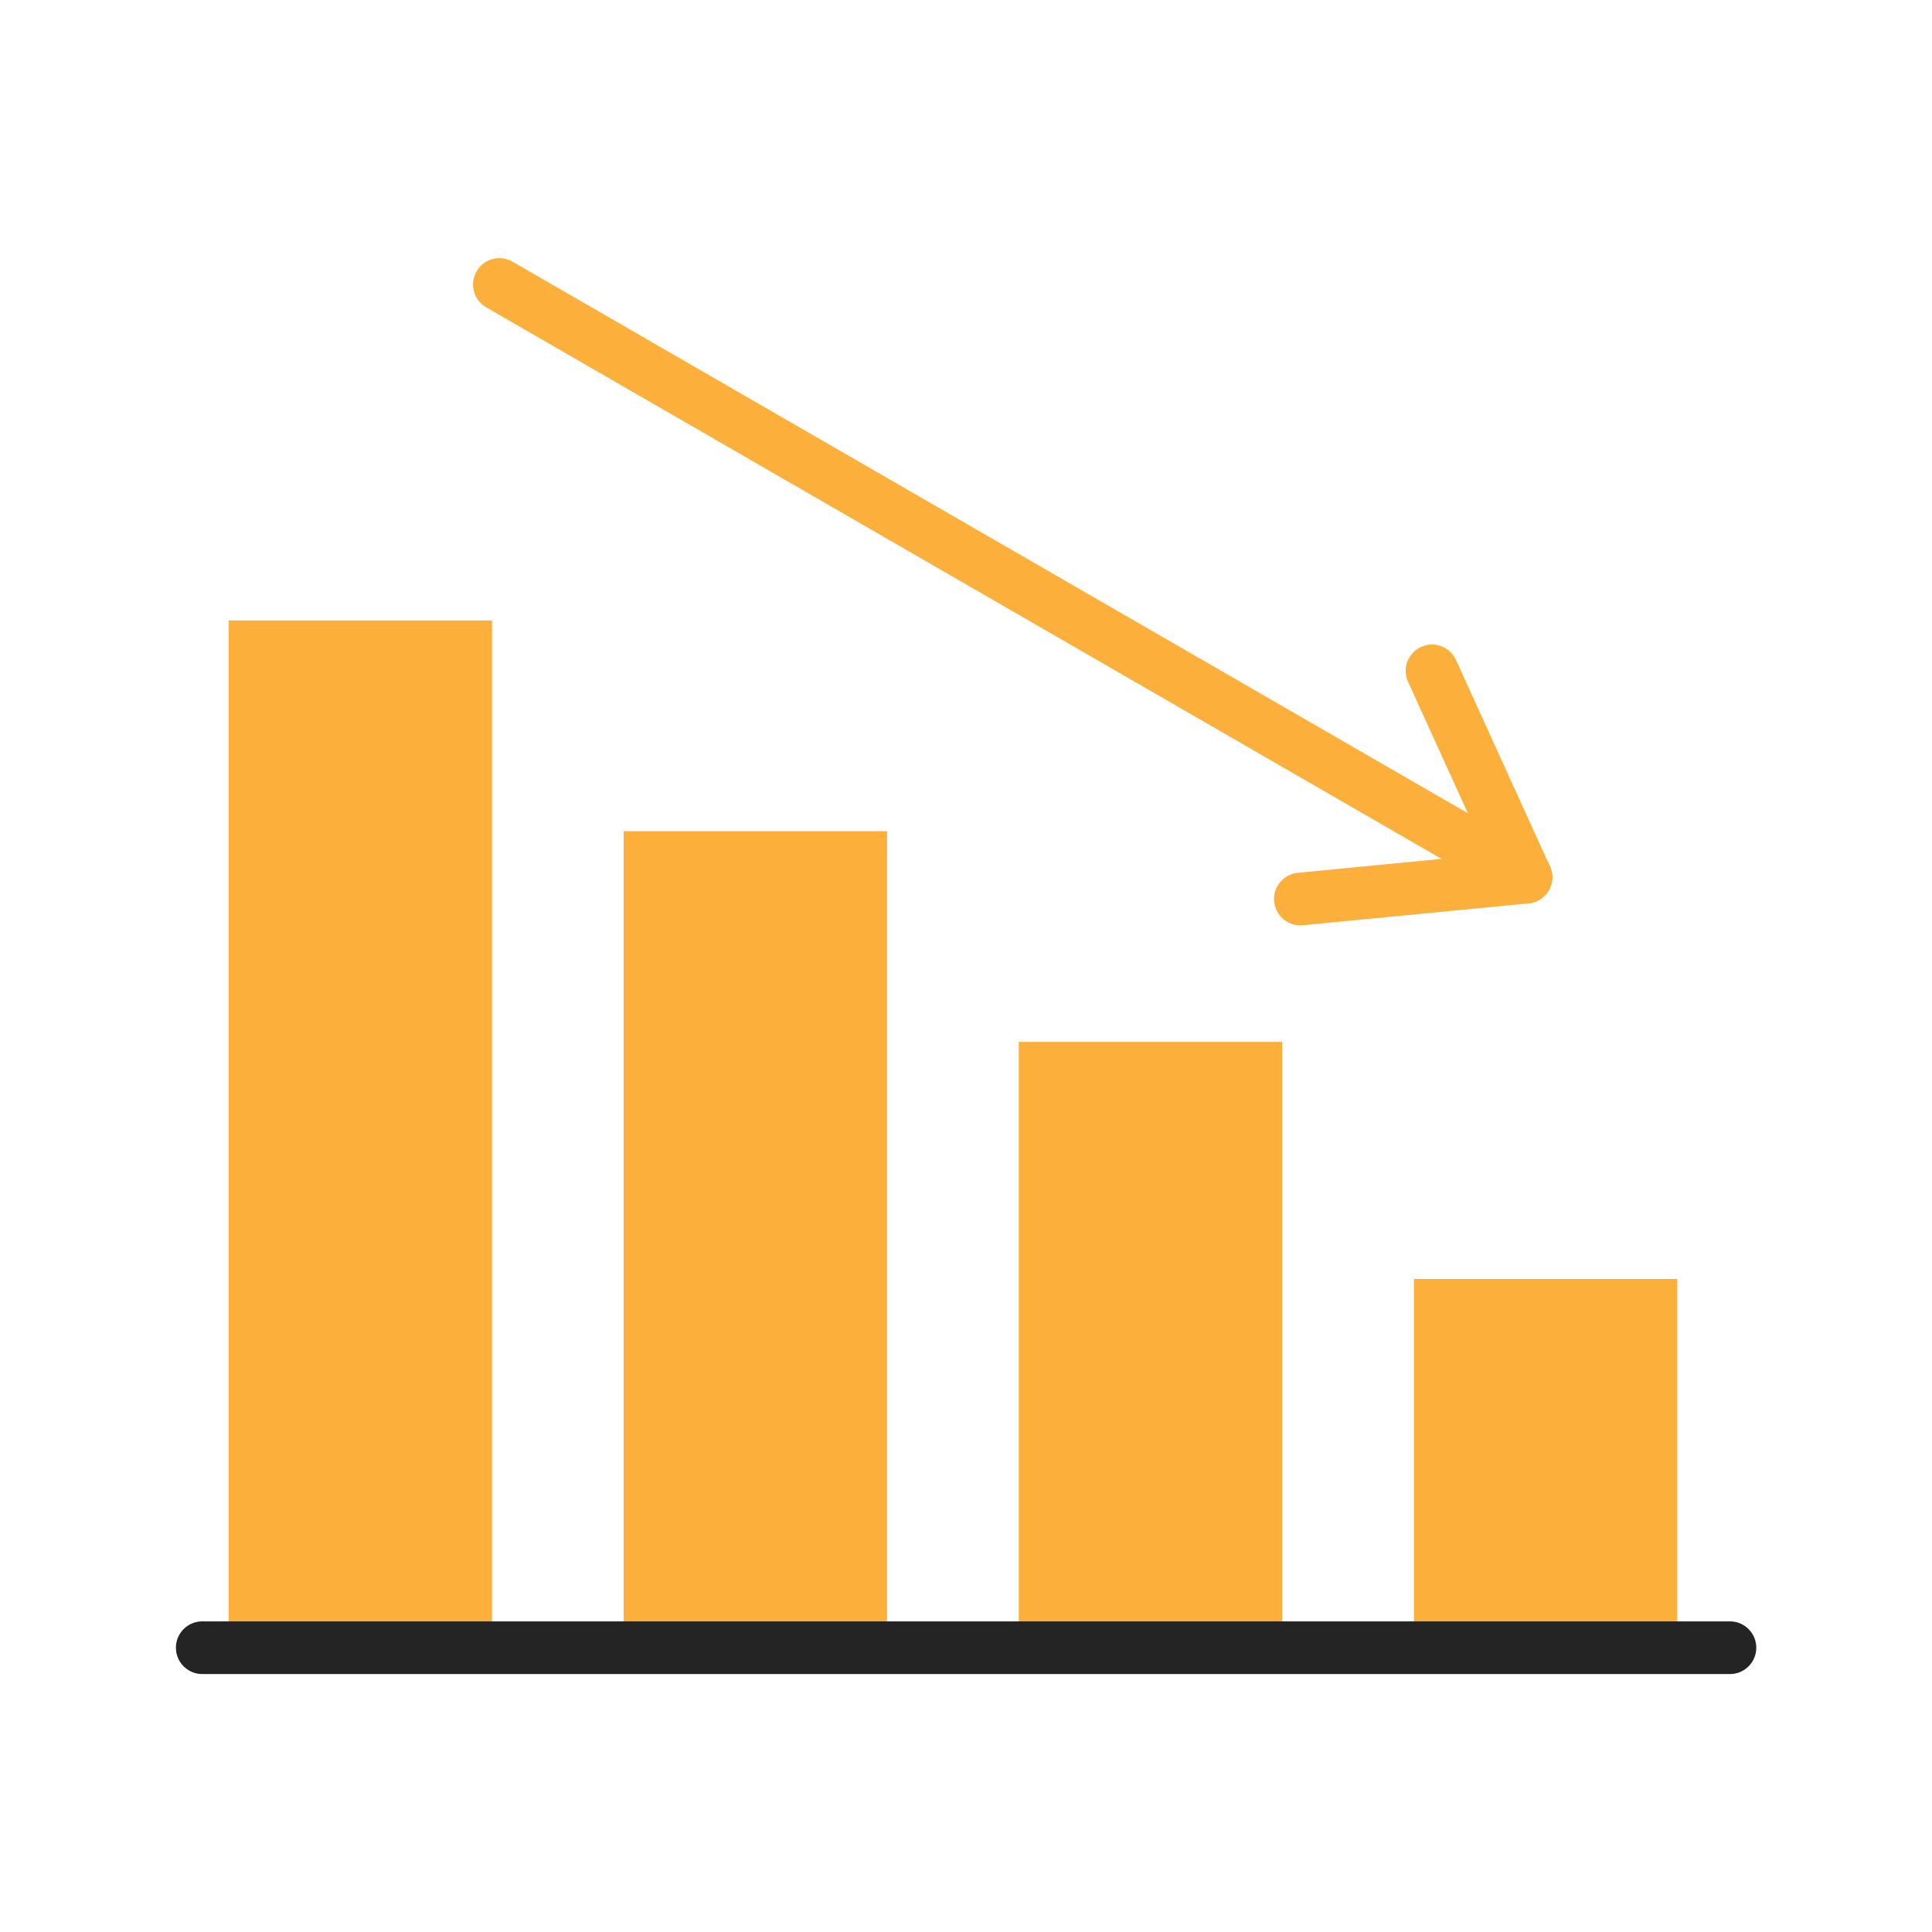 <?xml version="1.0"?>
<svg xmlns="http://www.w3.org/2000/svg" xmlns:xlink="http://www.w3.org/1999/xlink" version="1.1" id="Capa_1" x="0px" y="0px" viewBox="0 0 60 60" style="enable-background:new 0 0 60 60;" xml:space="preserve" width="512px" height="512px" class=""><g transform="matrix(0.818 0 0 0.818 5.463 5.463)"><g>
	<rect x="47" y="41.878" style="fill:#FCAF3A" width="10" height="14" data-original="#F0C419" class="" data-old_color="#fcaf3a"/>
	<rect x="32" y="32.878" style="fill:#FCAF3A" width="10" height="23" data-original="#F29C1F" class="" data-old_color="#fcaf3a"/>
	<rect x="17" y="24.878" style="fill:#FCAF3A" width="10" height="31" data-original="#E57E25" class="" data-old_color="#fcaf3a"/>
	<rect x="2" y="16.878" style="fill:#FCAF3A" width="10" height="39" data-original="#D25627" class="" data-old_color="#fcaf3a"/>
	<path style="fill:#242424" d="M59,56.878H1c-0.552,0-1-0.447-1-1s0.448-1,1-1h58c0.552,0,1,0.447,1,1S59.552,56.878,59,56.878z" data-original="#556080" class="" data-old_color="#FFFFFF"/>
	<path style="fill:#FCAF3A" d="M51.251,27.623c-0.169,0-0.341-0.043-0.499-0.134l-38.971-22.5   c-0.479-0.276-0.642-0.888-0.366-1.366c0.276-0.478,0.886-0.643,1.366-0.366l38.971,22.5c0.479,0.276,0.642,0.888,0.366,1.366   C51.933,27.443,51.597,27.623,51.251,27.623z" data-original="#D1D4D1" class="active-path" data-old_color="#fcaf3a"/>
	<path style="fill:#FCAF3A" d="M42.689,28.453c-0.509,0-0.944-0.387-0.994-0.903c-0.054-0.55,0.349-1.039,0.898-1.092l8.563-0.83   c0.563-0.053,1.039,0.35,1.092,0.898c0.054,0.55-0.349,1.039-0.898,1.092l-8.563,0.83C42.753,28.451,42.721,28.453,42.689,28.453z" data-original="#D1D4D1" class="active-path" data-old_color="#fcaf3a"/>
	<path style="fill:#FCAF3A" d="M51.253,27.623c-0.38,0-0.743-0.218-0.911-0.586l-3.563-7.83c-0.229-0.503-0.007-1.096,0.496-1.324   c0.502-0.231,1.095-0.007,1.324,0.496l3.563,7.83c0.229,0.503,0.007,1.096-0.496,1.324C51.532,27.594,51.392,27.623,51.253,27.623z   " data-original="#D1D4D1" class="active-path" data-old_color="#fcaf3a"/>
</g></g> </svg>
